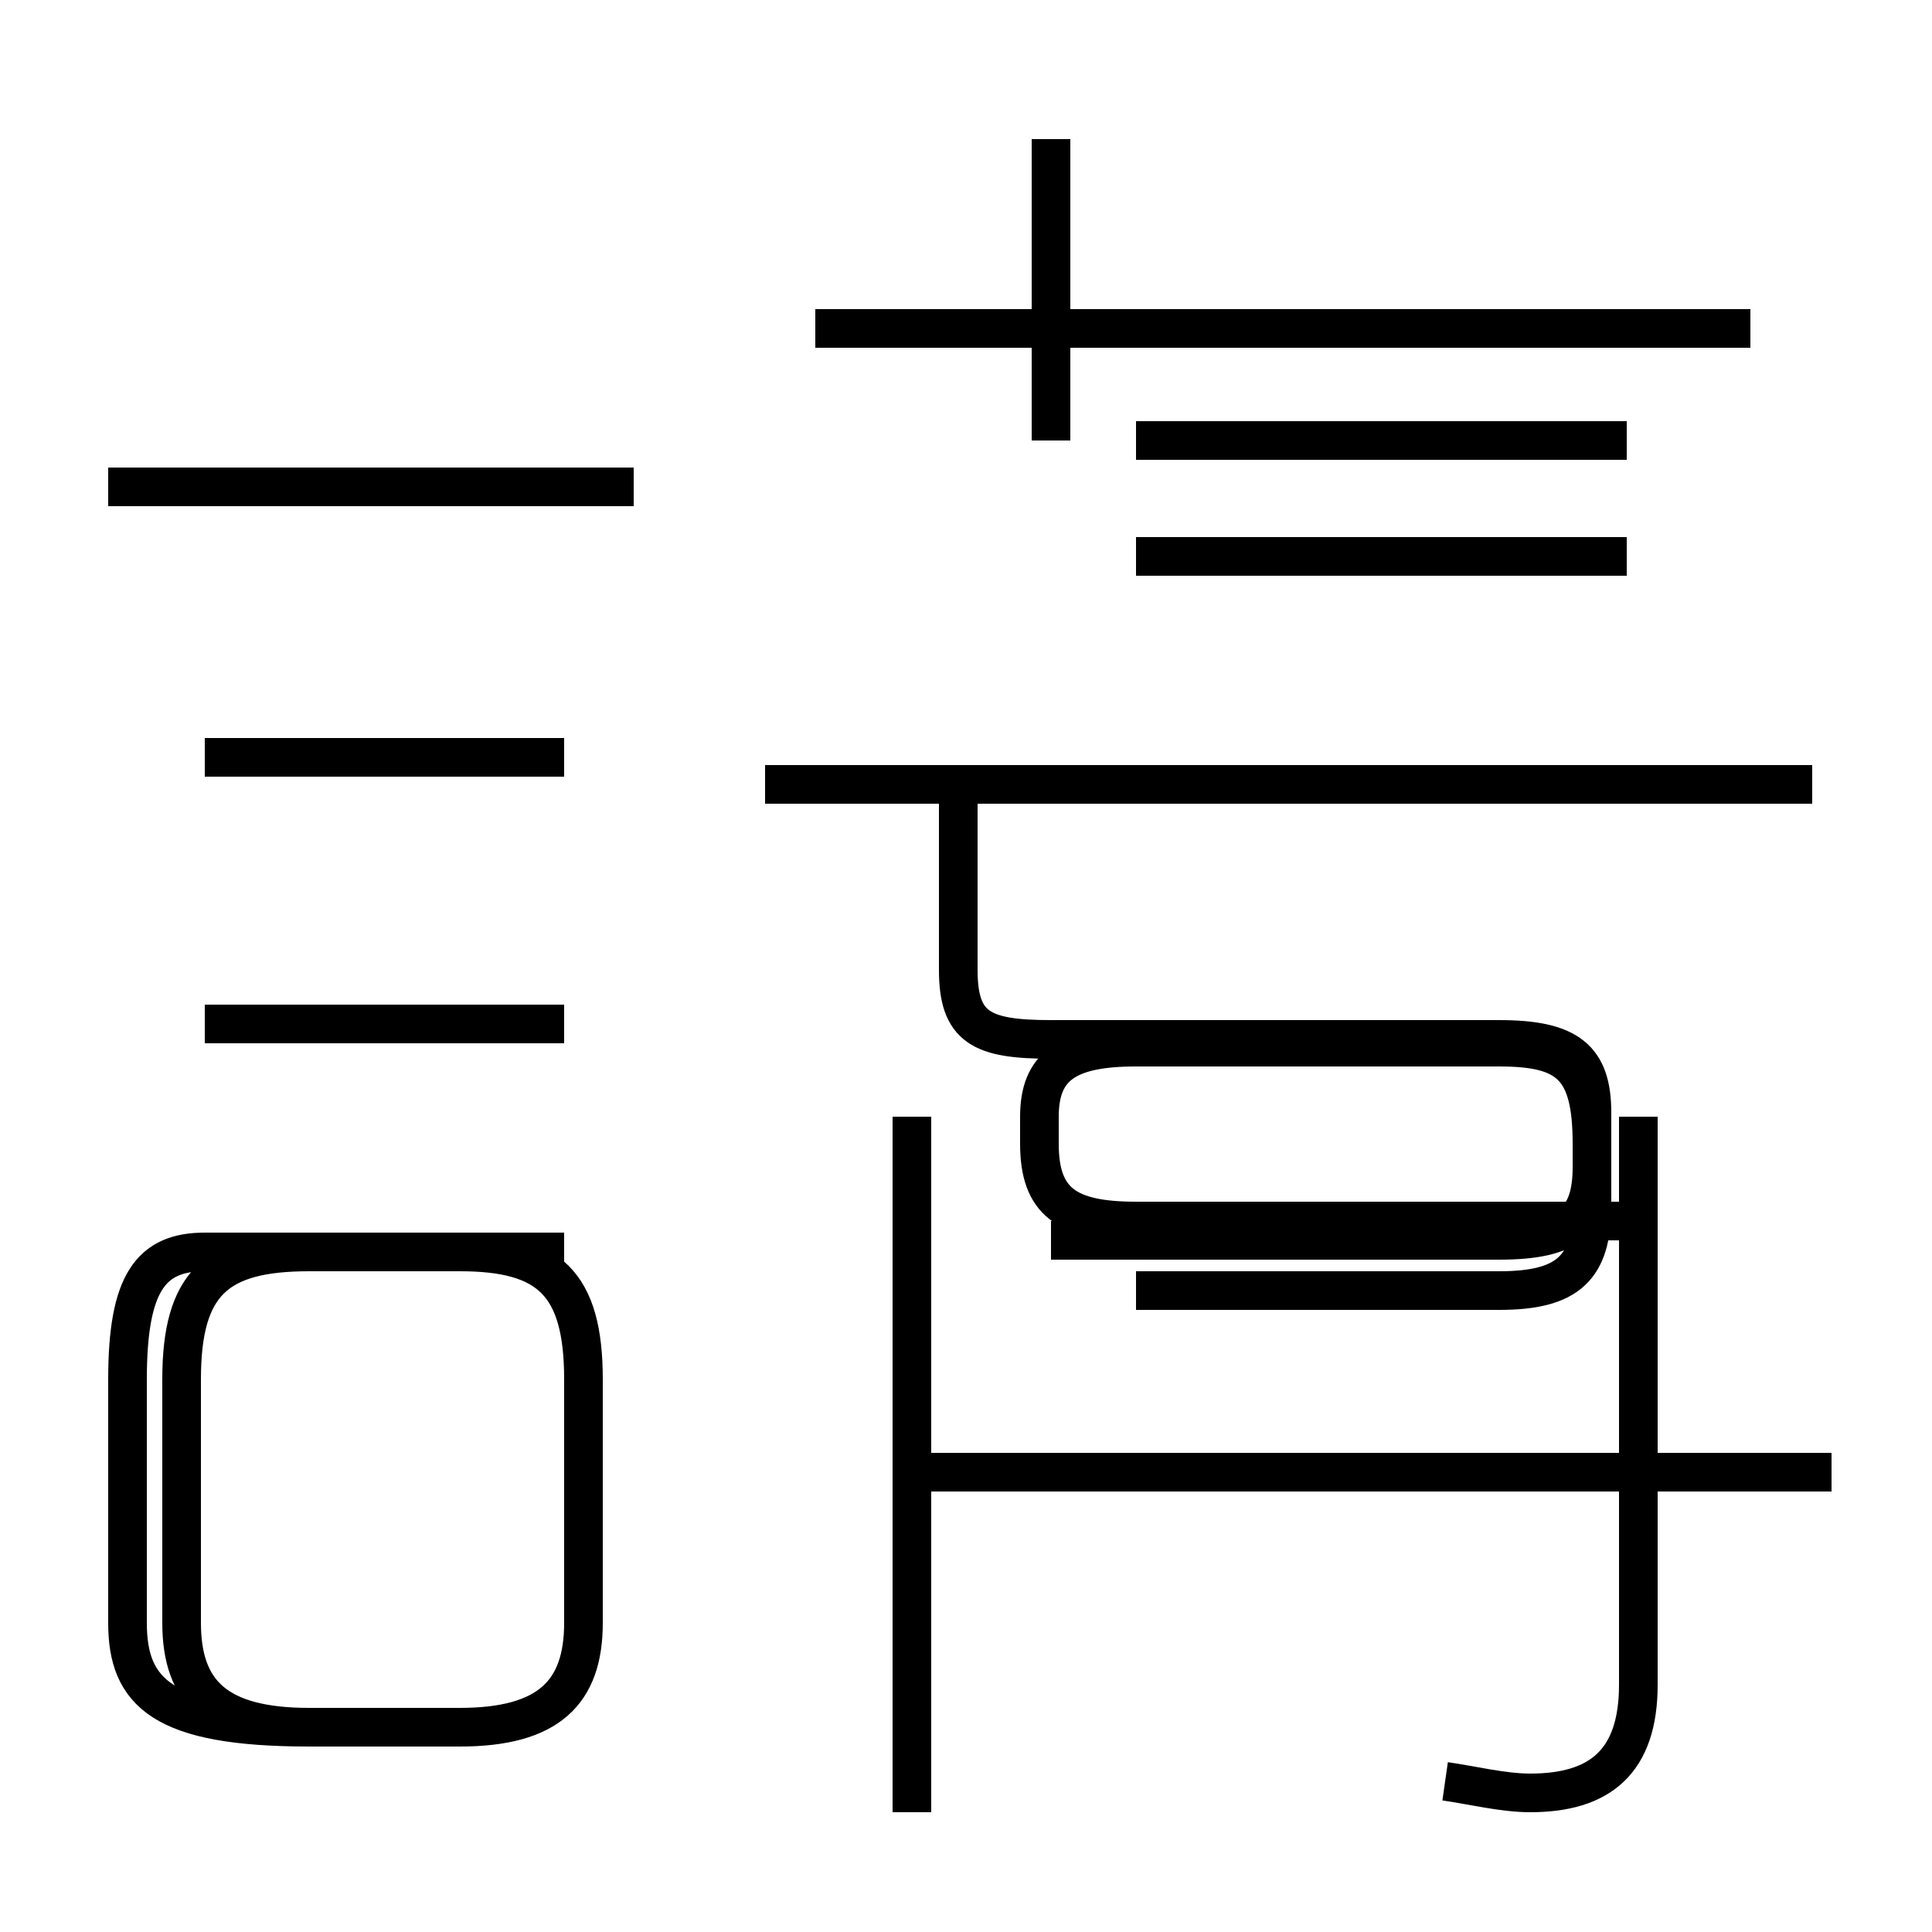 <?xml version='1.0' encoding='utf8'?>
<svg viewBox="0.0 -44.0 50.0 50.0" version="1.1" xmlns="http://www.w3.org/2000/svg">
<rect x="0.0" y="-44.0" width="50.0" height="50.0" fill="#808080" stroke="none"/>
<rect x="-1000" y="-1000" width="2000" height="2000" stroke="white" fill="white"/>
<g style="fill:none; stroke:#000000;  stroke-width:1">
<path d="M 16.4 31.4 L 2.8 31.4 M 14.6 17.5 L 5.3 17.5 M 14.6 24.4 L 5.3 24.4 M 14.6 11.6 L 5.3 11.6 C 3.9 11.6 3.3 10.8 3.3 8.3 L 3.3 2.0 C 3.3 0.2 4.2 -0.7 8.0 -0.7 L 11.9 -0.7 C 14.2 -0.7 15.1 0.2 15.1 2.0 L 15.1 8.3 C 15.1 10.8 14.2 11.6 11.9 11.6 L 8.0 11.6 C 5.6 11.6 4.7 10.8 4.7 8.3 L 4.7 2.0 C 4.7 0.2 5.6 -0.7 8.0 -0.7 L 11.9 -0.7 C 14.2 -0.7 15.1 0.2 15.1 2.0 L 15.1 8.3 C 15.1 10.8 14.2 11.6 11.9 11.6 L 8.0 11.6 C 5.6 11.6 4.7 10.8 4.7 8.3 L 4.7 2.0 C 4.7 0.2 5.6 -0.7 8.0 -0.7 L 11.9 -0.7 C 14.2 -0.7 15.1 0.2 15.1 2.0 L 15.1 8.3 C 15.1 10.8 14.2 11.6 11.9 11.6 L 8.0 11.6 M 23.6 -2.9 L 23.6 15.1 M 27.2 32.6 L 27.2 40.4 M 27.2 11.9 L 38.8 11.9 C 40.6 11.9 41.2 12.4 41.2 13.8 L 41.2 15.2 C 41.2 16.6 40.6 17.1 38.8 17.1 L 27.2 17.1 C 25.4 17.1 24.8 17.4 24.8 18.9 L 24.8 23.6 M 46.9 23.7 L 19.8 23.7 M 45.3 35.5 L 21.1 35.5 M 42.1 32.6 L 29.4 32.6 M 42.1 29.6 L 29.4 29.6 M 42.1 12.4 L 29.4 12.4 C 27.6 12.4 26.9 12.9 26.9 14.4 L 26.9 15.1 C 26.9 16.4 27.6 16.9 29.4 16.9 L 38.8 16.9 C 40.6 16.9 41.2 16.4 41.2 14.4 L 41.2 12.8 C 41.2 11.2 40.6 10.6 38.8 10.6 L 29.4 10.6 M 47.4 5.9 L 23.2 5.9 M 37.4 -2.1 C 38.1 -2.2 38.9 -2.4 39.6 -2.4 C 41.4 -2.4 42.4 -1.6 42.4 0.4 L 42.4 15.1" transform="scale(1, -1)" />
</g>
</svg>
